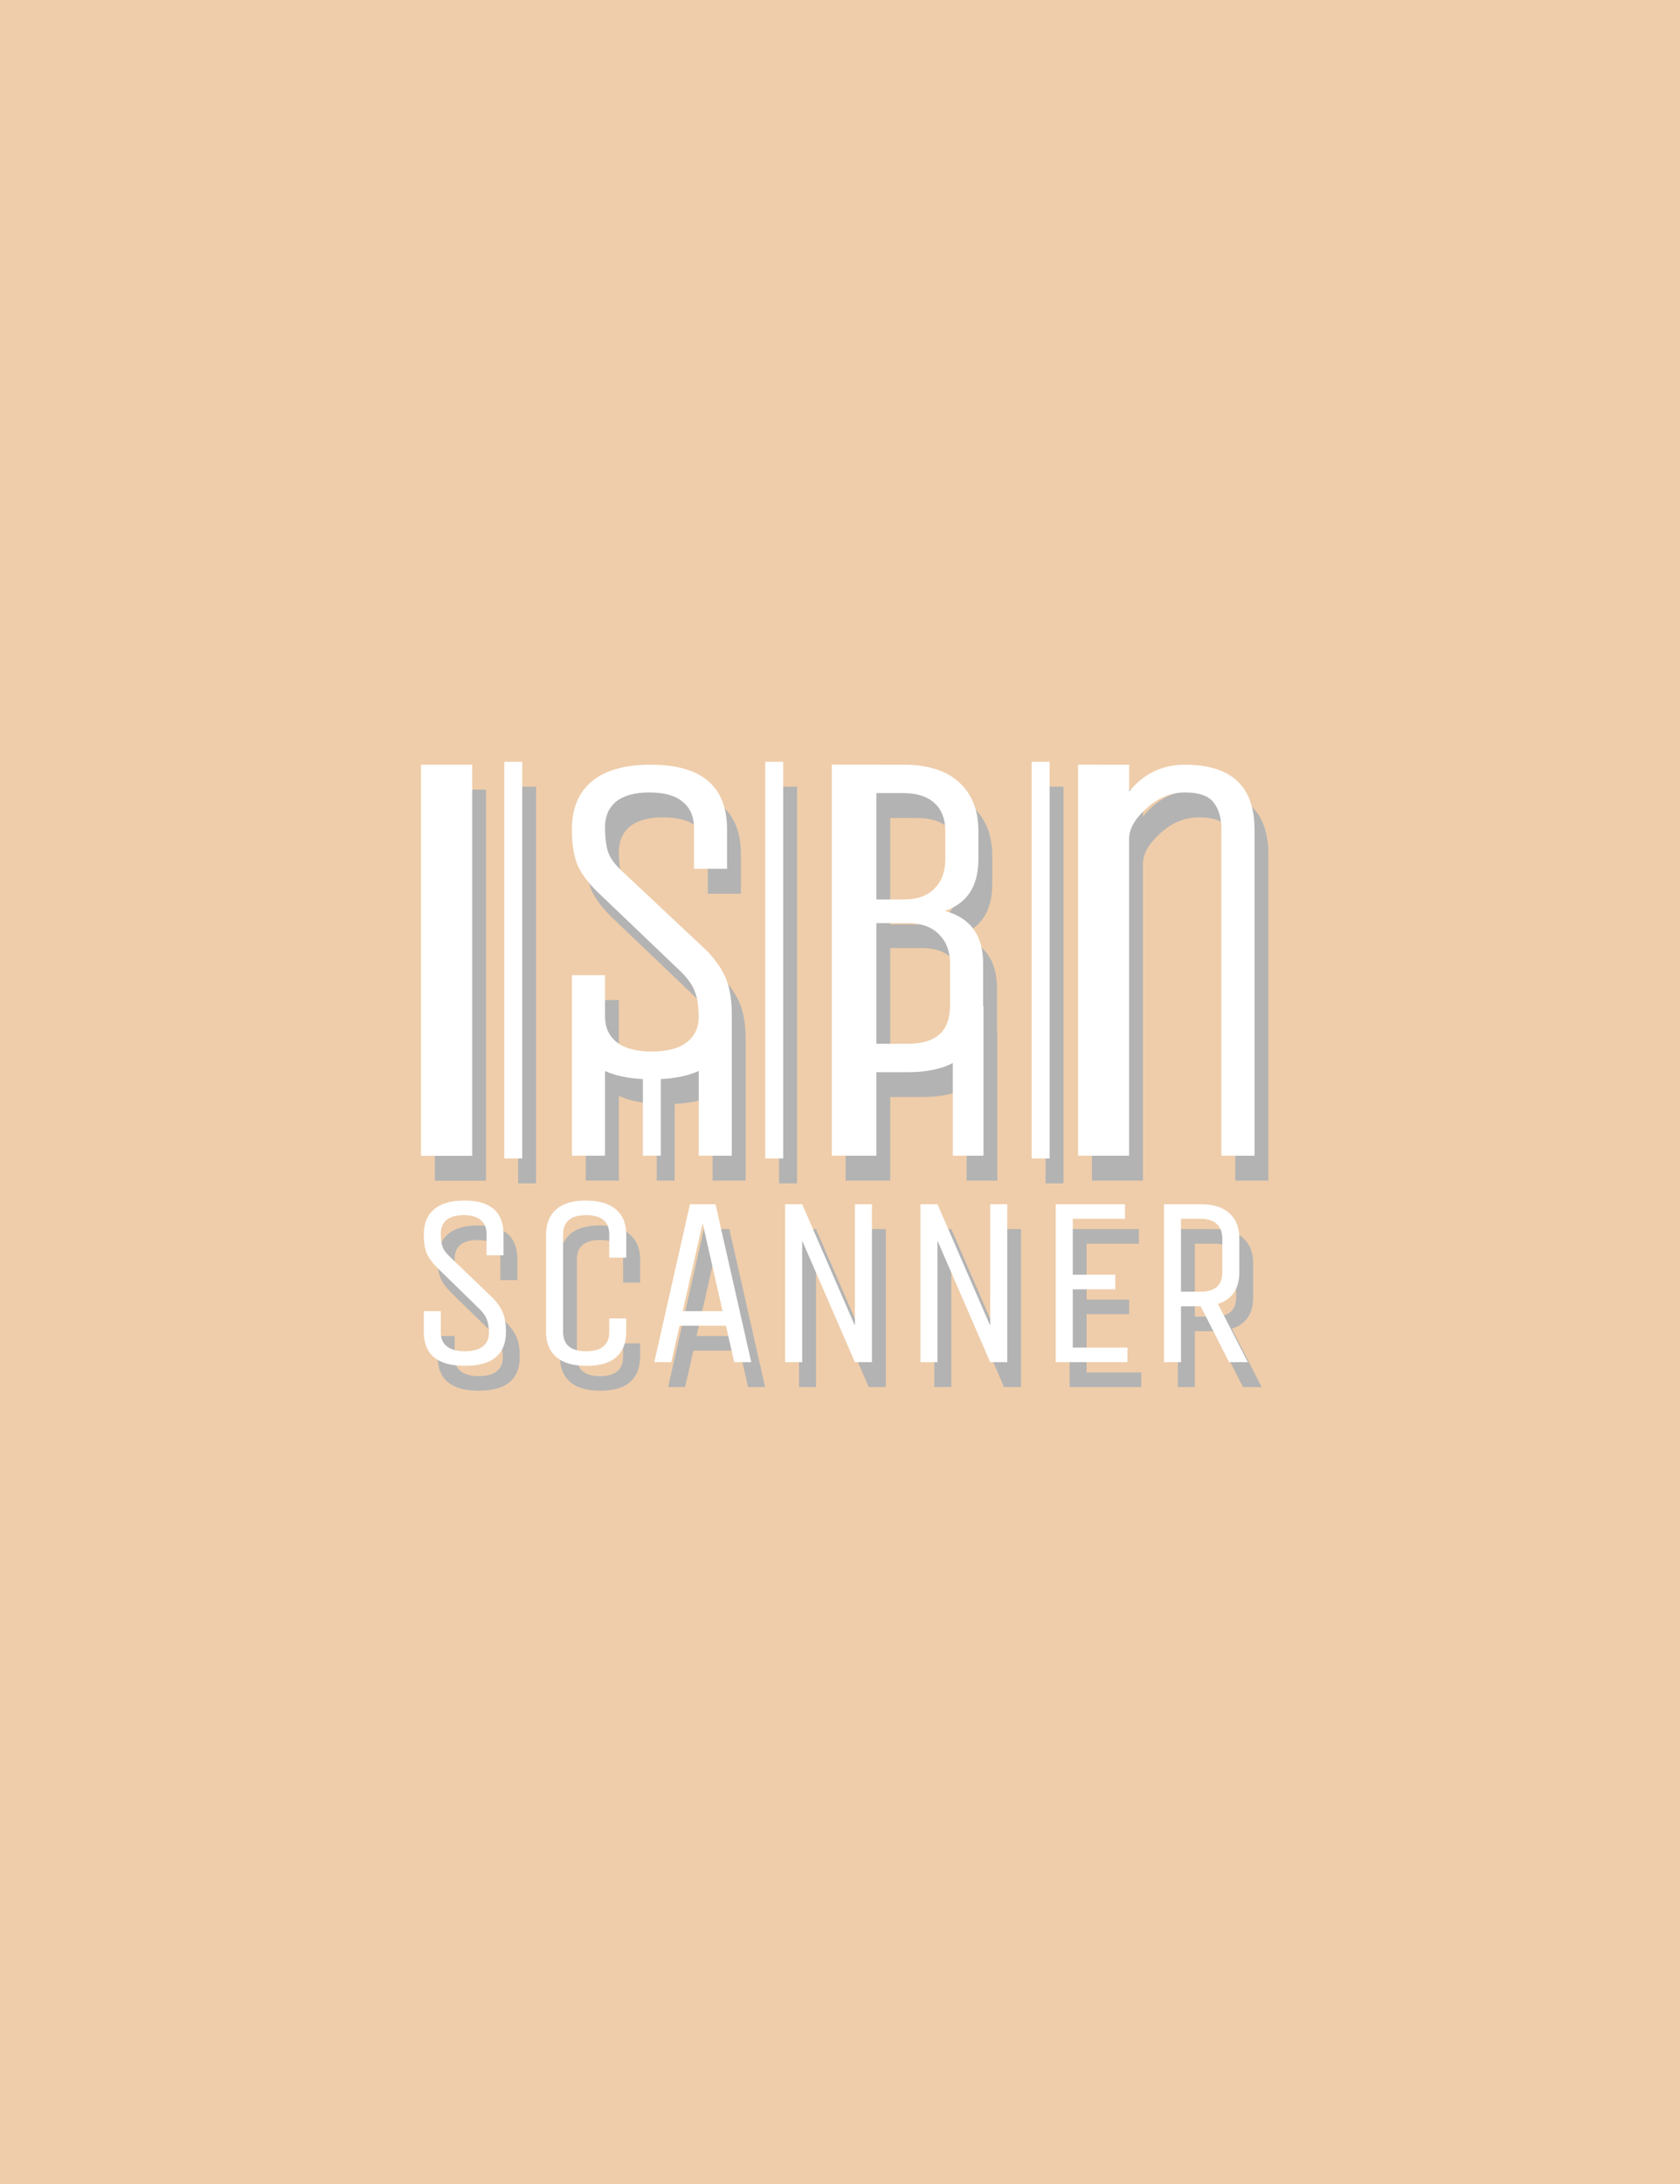 <?xml version="1.0" encoding="UTF-8"?>
<svg width="100" height="130" version="1.1" viewBox="0 0 100 130" xmlns="http://www.w3.org/2000/svg">
    <defs>
        <filter id="filter1540" x="-.041" y="-.057" width="1.083" height="1.114"
                color-interpolation-filters="sRGB">
            <feGaussianBlur stdDeviation="0.684"/>
        </filter>
    </defs>
    <rect width="100" height="130" fill="#EFCDAA"/>
    <g transform="matrix(1.122 0 0 1.122 27.319 46.918)">
        <g transform="matrix(1.114 0 0 1.114 -92.713 -195.78)" fill="#b3b3b3" filter="url(#filter1540)"
           style="mix-blend-mode:normal">
            <path d="m101.64 175.81v18.62h2.125v-3.977h1.501c0.869 0 1.58-0.145 2.135-0.435v4.412h1.464v-7.123h-0.018c0-3e-3 5.1e-4 -5e-3 5.1e-4 -8e-3v-2.027c0-1.337-0.608-2.17-1.825-2.5 1.066-0.36 1.599-1.179 1.599-2.456v-1.351c0-0.991-0.308-1.765-0.923-2.32-0.601-0.556-1.487-0.834-2.658-0.834zm2.125 1.352h1.276c0.646 0 1.141 0.157 1.487 0.473 0.345 0.315 0.518 0.758 0.518 1.329v1.352c0 0.586-0.172 1.051-0.518 1.396-0.33 0.345-0.826 0.518-1.487 0.518h-1.276zm0 6.194h1.501c0.646 0 1.141 0.181 1.487 0.541 0.345 0.345 0.518 0.803 0.518 1.374v2.027c0 1.201-0.668 1.802-2.005 1.802h-1.501z"
                  strokeWidth=".529"/>
            <path d="m113.37 175.81v18.62h2.43v-15.096c0-0.47 0.278-0.954 0.834-1.453 0.556-0.499 1.164-0.749 1.825-0.749 0.661 0 1.112 0.154 1.352 0.463 0.255 0.308 0.383 0.741 0.383 1.299v15.536h1.577v-15.536c0-2.055-1.104-3.083-3.311-3.083-1.088 0-1.974 0.427-2.658 1.28v-1.28z"
                  strokeWidth=".529"/>
            <path d="m111.16 175.67v18.893h0.855v-18.893z" strokeWidth=".255"/>
            <path d="m98.47 175.67v18.893h0.856v-18.893z" strokeWidth=".255"/>
            <path d="m93.025 175.81c-1.262 0-2.207 0.272-2.838 0.815-0.616 0.529-0.923 1.285-0.923 2.269 0 0.661 0.082 1.212 0.248 1.652 0.18 0.426 0.503 0.867 0.968 1.322l3.965 3.789c0.345 0.338 0.571 0.661 0.676 0.969 0.12 0.294 0.18 0.698 0.18 1.212 0 0.499-0.188 0.896-0.563 1.19-0.375 0.294-0.931 0.441-1.667 0.441-0.736 0-1.291-0.147-1.667-0.441-0.375-0.293-0.563-0.704-0.563-1.231v-1.963h-1.577v8.596h1.577v-4.032c0.488 0.219 1.089 0.347 1.803 0.382v3.65h0.854v-3.65c0.716-0.036 1.318-0.164 1.807-0.384v4.034h1.573v-6.793h-1e-3c-6e-3 -0.629-0.087-1.15-0.246-1.561-0.165-0.441-0.466-0.896-0.901-1.366l-4.032-3.789c-0.36-0.323-0.594-0.631-0.699-0.925-0.105-0.294-0.158-0.698-0.158-1.212s0.173-0.918 0.518-1.211c0.36-0.294 0.894-0.441 1.599-0.441s1.231 0.147 1.577 0.441c0.36 0.294 0.541 0.705 0.541 1.234v1.961h1.577v-1.872c0-2.056-1.209-3.085-3.627-3.085z"
                  strokeWidth=".529"/>
            <path d="m86.043 175.67v18.893h0.856v-18.893z" strokeWidth=".255"/>
            <path d="m82.078 175.81v18.626h2.437v-18.626z" strokeWidth=".523"/>
            <path transform="matrix(.265 0 0 .265 81.817 175.55)"
                  d="m8.781 79.309c-2.446 0-4.281 0.54-5.504 1.617-1.194 1.048-1.791 2.547-1.791 4.498 0 1.31 0.16 2.402 0.48 3.275 0.349 0.844 0.976 1.718 1.879 2.621l7.688 7.512c0.67 0.67 1.105 1.31 1.309 1.922 0.233 0.582 0.35 1.383 0.35 2.402 0 0.99-0.364 1.777-1.092 2.359-0.728 0.582-1.806 0.873-3.232 0.873-1.427 0-2.502-0.291-3.231-0.873-0.728-0.582-1.092-1.399-1.092-2.447v-3.887h-3.059v3.713c0 4.077 2.46 6.115 7.381 6.115s7.383-2.039 7.383-6.115c0-1.31-0.16-2.388-0.48-3.232-0.32-0.874-0.904-1.775-1.748-2.707l-7.818-7.514c-0.699-0.641-1.15-1.252-1.353-1.834-0.204-0.582-0.305-1.383-0.305-2.402s0.334-1.82 1.004-2.402c0.699-0.582 1.733-0.873 3.102-0.873 1.369 0 2.387 0.291 3.057 0.873 0.699 0.582 1.049 1.399 1.049 2.447v3.887h3.057v-3.713c0-4.077-2.343-6.115-7.031-6.115zm21.84 0c-2.388 0-4.179 0.54-5.373 1.617-1.194 1.048-1.789 2.547-1.789 4.498v17.471c0 1.951 0.611 3.466 1.834 4.543 1.223 1.048 3.028 1.572 5.416 1.572 2.388 0 4.177-0.524 5.371-1.572 1.194-1.077 1.791-2.592 1.791-4.543v-2.402h-3.057v2.402c0 2.329-1.384 3.494-4.15 3.494s-4.148-1.165-4.148-3.494v-17.471c0-2.329 1.382-3.494 4.148-3.494 2.766-1e-6 4.15 1.165 4.15 3.494v4.148h3.057v-4.148c0-1.951-0.611-3.45-1.834-4.498-1.223-1.077-3.028-1.617-5.416-1.617zm18.703 0.656-6.42 28.389h3.057l1.486-6.551h8.342l1.484 6.551h3.059l-6.422-28.389zm17.102 0v28.389h3.057v-21.838l9.479 21.838h3.057v-28.389h-3.057v21.838l-9.479-21.838zm24.311 0v28.389h3.059v-21.838l9.477 21.838h3.059v-28.389h-3.059v21.838l-9.477-21.838zm24.313 0v28.389h12.885v-2.619h-9.826v-10.482h7.643v-2.621h-7.643v-10.047h9.389v-2.619zm19.449 0v28.389h3.059v-10.045h3.537l5.111 10.045h3.361l-5.371-10.482c2.562-0.815 3.844-2.708 3.844-5.678v-6.115c0-1.922-0.597-3.421-1.791-4.498-1.165-1.077-2.883-1.615-5.154-1.615zm3.059 2.619h3.537c1.252 0 2.213 0.306 2.883 0.918 0.67 0.611 1.004 1.47 1.004 2.576v6.115c0 2.329-1.295 3.494-3.887 3.494h-3.537zm-85.961 0.787 3.582 15.811h-7.164z"
                  strokeWidth="2.974"/>
        </g>
        <g transform="matrix(1.114 0 0 1.114 -93.448 -197.1)" fill="#fff">
            <path d="m101.64 175.81v18.62h2.125v-3.977h1.501c0.869 0 1.58-0.145 2.135-0.435v4.412h1.464v-7.123h-0.018c0-3e-3 5.1e-4 -5e-3 5.1e-4 -8e-3v-2.027c0-1.337-0.608-2.17-1.825-2.5 1.066-0.36 1.599-1.179 1.599-2.456v-1.351c0-0.991-0.308-1.765-0.923-2.32-0.601-0.556-1.487-0.834-2.658-0.834zm2.125 1.352h1.276c0.646 0 1.141 0.157 1.487 0.473 0.345 0.315 0.518 0.758 0.518 1.329v1.352c0 0.586-0.172 1.051-0.518 1.396-0.33 0.345-0.826 0.518-1.487 0.518h-1.276zm0 6.194h1.501c0.646 0 1.141 0.181 1.487 0.541 0.345 0.345 0.518 0.803 0.518 1.374v2.027c0 1.201-0.668 1.802-2.005 1.802h-1.501z"
                  strokeWidth=".529"/>
            <path d="m113.37 175.81v18.62h2.43v-15.096c0-0.47 0.278-0.954 0.834-1.453 0.556-0.499 1.164-0.749 1.825-0.749 0.661 0 1.112 0.154 1.352 0.463 0.255 0.308 0.383 0.741 0.383 1.299v15.536h1.577v-15.536c0-2.055-1.104-3.083-3.311-3.083-1.088 0-1.974 0.427-2.658 1.28v-1.28z"
                  strokeWidth=".529"/>
            <path d="m111.16 175.67v18.893h0.855v-18.893z" strokeWidth=".255"/>
            <path d="m98.47 175.67v18.893h0.856v-18.893z" strokeWidth=".255"/>
            <path d="m93.025 175.81c-1.262 0-2.207 0.272-2.838 0.815-0.616 0.529-0.923 1.285-0.923 2.269 0 0.661 0.082 1.212 0.248 1.652 0.18 0.426 0.503 0.867 0.968 1.322l3.965 3.789c0.345 0.338 0.571 0.661 0.676 0.969 0.12 0.294 0.18 0.698 0.18 1.212 0 0.499-0.188 0.896-0.563 1.19-0.375 0.294-0.931 0.441-1.667 0.441-0.736 0-1.291-0.147-1.667-0.441-0.375-0.293-0.563-0.704-0.563-1.231v-1.963h-1.577v8.596h1.577v-4.032c0.488 0.219 1.089 0.347 1.803 0.382v3.65h0.854v-3.65c0.716-0.036 1.318-0.164 1.807-0.384v4.034h1.573v-6.793h-1e-3c-6e-3 -0.629-0.087-1.15-0.246-1.561-0.165-0.441-0.466-0.896-0.901-1.366l-4.032-3.789c-0.36-0.323-0.594-0.631-0.699-0.925-0.105-0.294-0.158-0.698-0.158-1.212s0.173-0.918 0.518-1.211c0.36-0.294 0.894-0.441 1.599-0.441s1.231 0.147 1.577 0.441c0.36 0.294 0.541 0.705 0.541 1.234v1.961h1.577v-1.872c0-2.056-1.209-3.085-3.627-3.085z"
                  strokeWidth=".529"/>
            <path d="m86.043 175.67v18.893h0.856v-18.893z" strokeWidth=".255"/>
            <path d="m82.078 175.81v18.626h2.437v-18.626z" strokeWidth=".523"/>
            <path transform="matrix(.265 0 0 .265 81.817 175.55)"
                  d="m8.781 79.309c-2.446 0-4.281 0.54-5.504 1.617-1.194 1.048-1.791 2.547-1.791 4.498 0 1.31 0.16 2.402 0.48 3.275 0.349 0.844 0.976 1.718 1.879 2.621l7.688 7.512c0.67 0.67 1.105 1.31 1.309 1.922 0.233 0.582 0.35 1.383 0.35 2.402 0 0.99-0.364 1.777-1.092 2.359-0.728 0.582-1.806 0.873-3.232 0.873-1.427 0-2.502-0.291-3.231-0.873-0.728-0.582-1.092-1.399-1.092-2.447v-3.887h-3.059v3.713c0 4.077 2.46 6.115 7.381 6.115s7.383-2.039 7.383-6.115c0-1.31-0.16-2.388-0.48-3.232-0.32-0.874-0.904-1.775-1.748-2.707l-7.818-7.514c-0.699-0.641-1.15-1.252-1.353-1.834-0.204-0.582-0.305-1.383-0.305-2.402s0.334-1.82 1.004-2.402c0.699-0.582 1.733-0.873 3.102-0.873 1.369 0 2.387 0.291 3.057 0.873 0.699 0.582 1.049 1.399 1.049 2.447v3.887h3.057v-3.713c0-4.077-2.343-6.115-7.031-6.115zm21.84 0c-2.388 0-4.179 0.54-5.373 1.617-1.194 1.048-1.789 2.547-1.789 4.498v17.471c0 1.951 0.611 3.466 1.834 4.543 1.223 1.048 3.028 1.572 5.416 1.572 2.388 0 4.177-0.524 5.371-1.572 1.194-1.077 1.791-2.592 1.791-4.543v-2.402h-3.057v2.402c0 2.329-1.384 3.494-4.15 3.494s-4.148-1.165-4.148-3.494v-17.471c0-2.329 1.382-3.494 4.148-3.494 2.766-1e-6 4.15 1.165 4.15 3.494v4.148h3.057v-4.148c0-1.951-0.611-3.45-1.834-4.498-1.223-1.077-3.028-1.617-5.416-1.617zm18.703 0.656-6.42 28.389h3.057l1.486-6.551h8.342l1.484 6.551h3.059l-6.422-28.389zm17.102 0v28.389h3.057v-21.838l9.479 21.838h3.057v-28.389h-3.057v21.838l-9.479-21.838zm24.311 0v28.389h3.059v-21.838l9.477 21.838h3.059v-28.389h-3.059v21.838l-9.477-21.838zm24.313 0v28.389h12.885v-2.619h-9.826v-10.482h7.643v-2.621h-7.643v-10.047h9.389v-2.619zm19.449 0v28.389h3.059v-10.045h3.537l5.111 10.045h3.361l-5.371-10.482c2.562-0.815 3.844-2.708 3.844-5.678v-6.115c0-1.922-0.597-3.421-1.791-4.498-1.165-1.077-2.883-1.615-5.154-1.615zm3.059 2.619h3.537c1.252 0 2.213 0.306 2.883 0.918 0.67 0.611 1.004 1.47 1.004 2.576v6.115c0 2.329-1.295 3.494-3.887 3.494h-3.537zm-85.961 0.787 3.582 15.811h-7.164z"
                  strokeWidth="2.974"/>
        </g>
    </g>
</svg>
